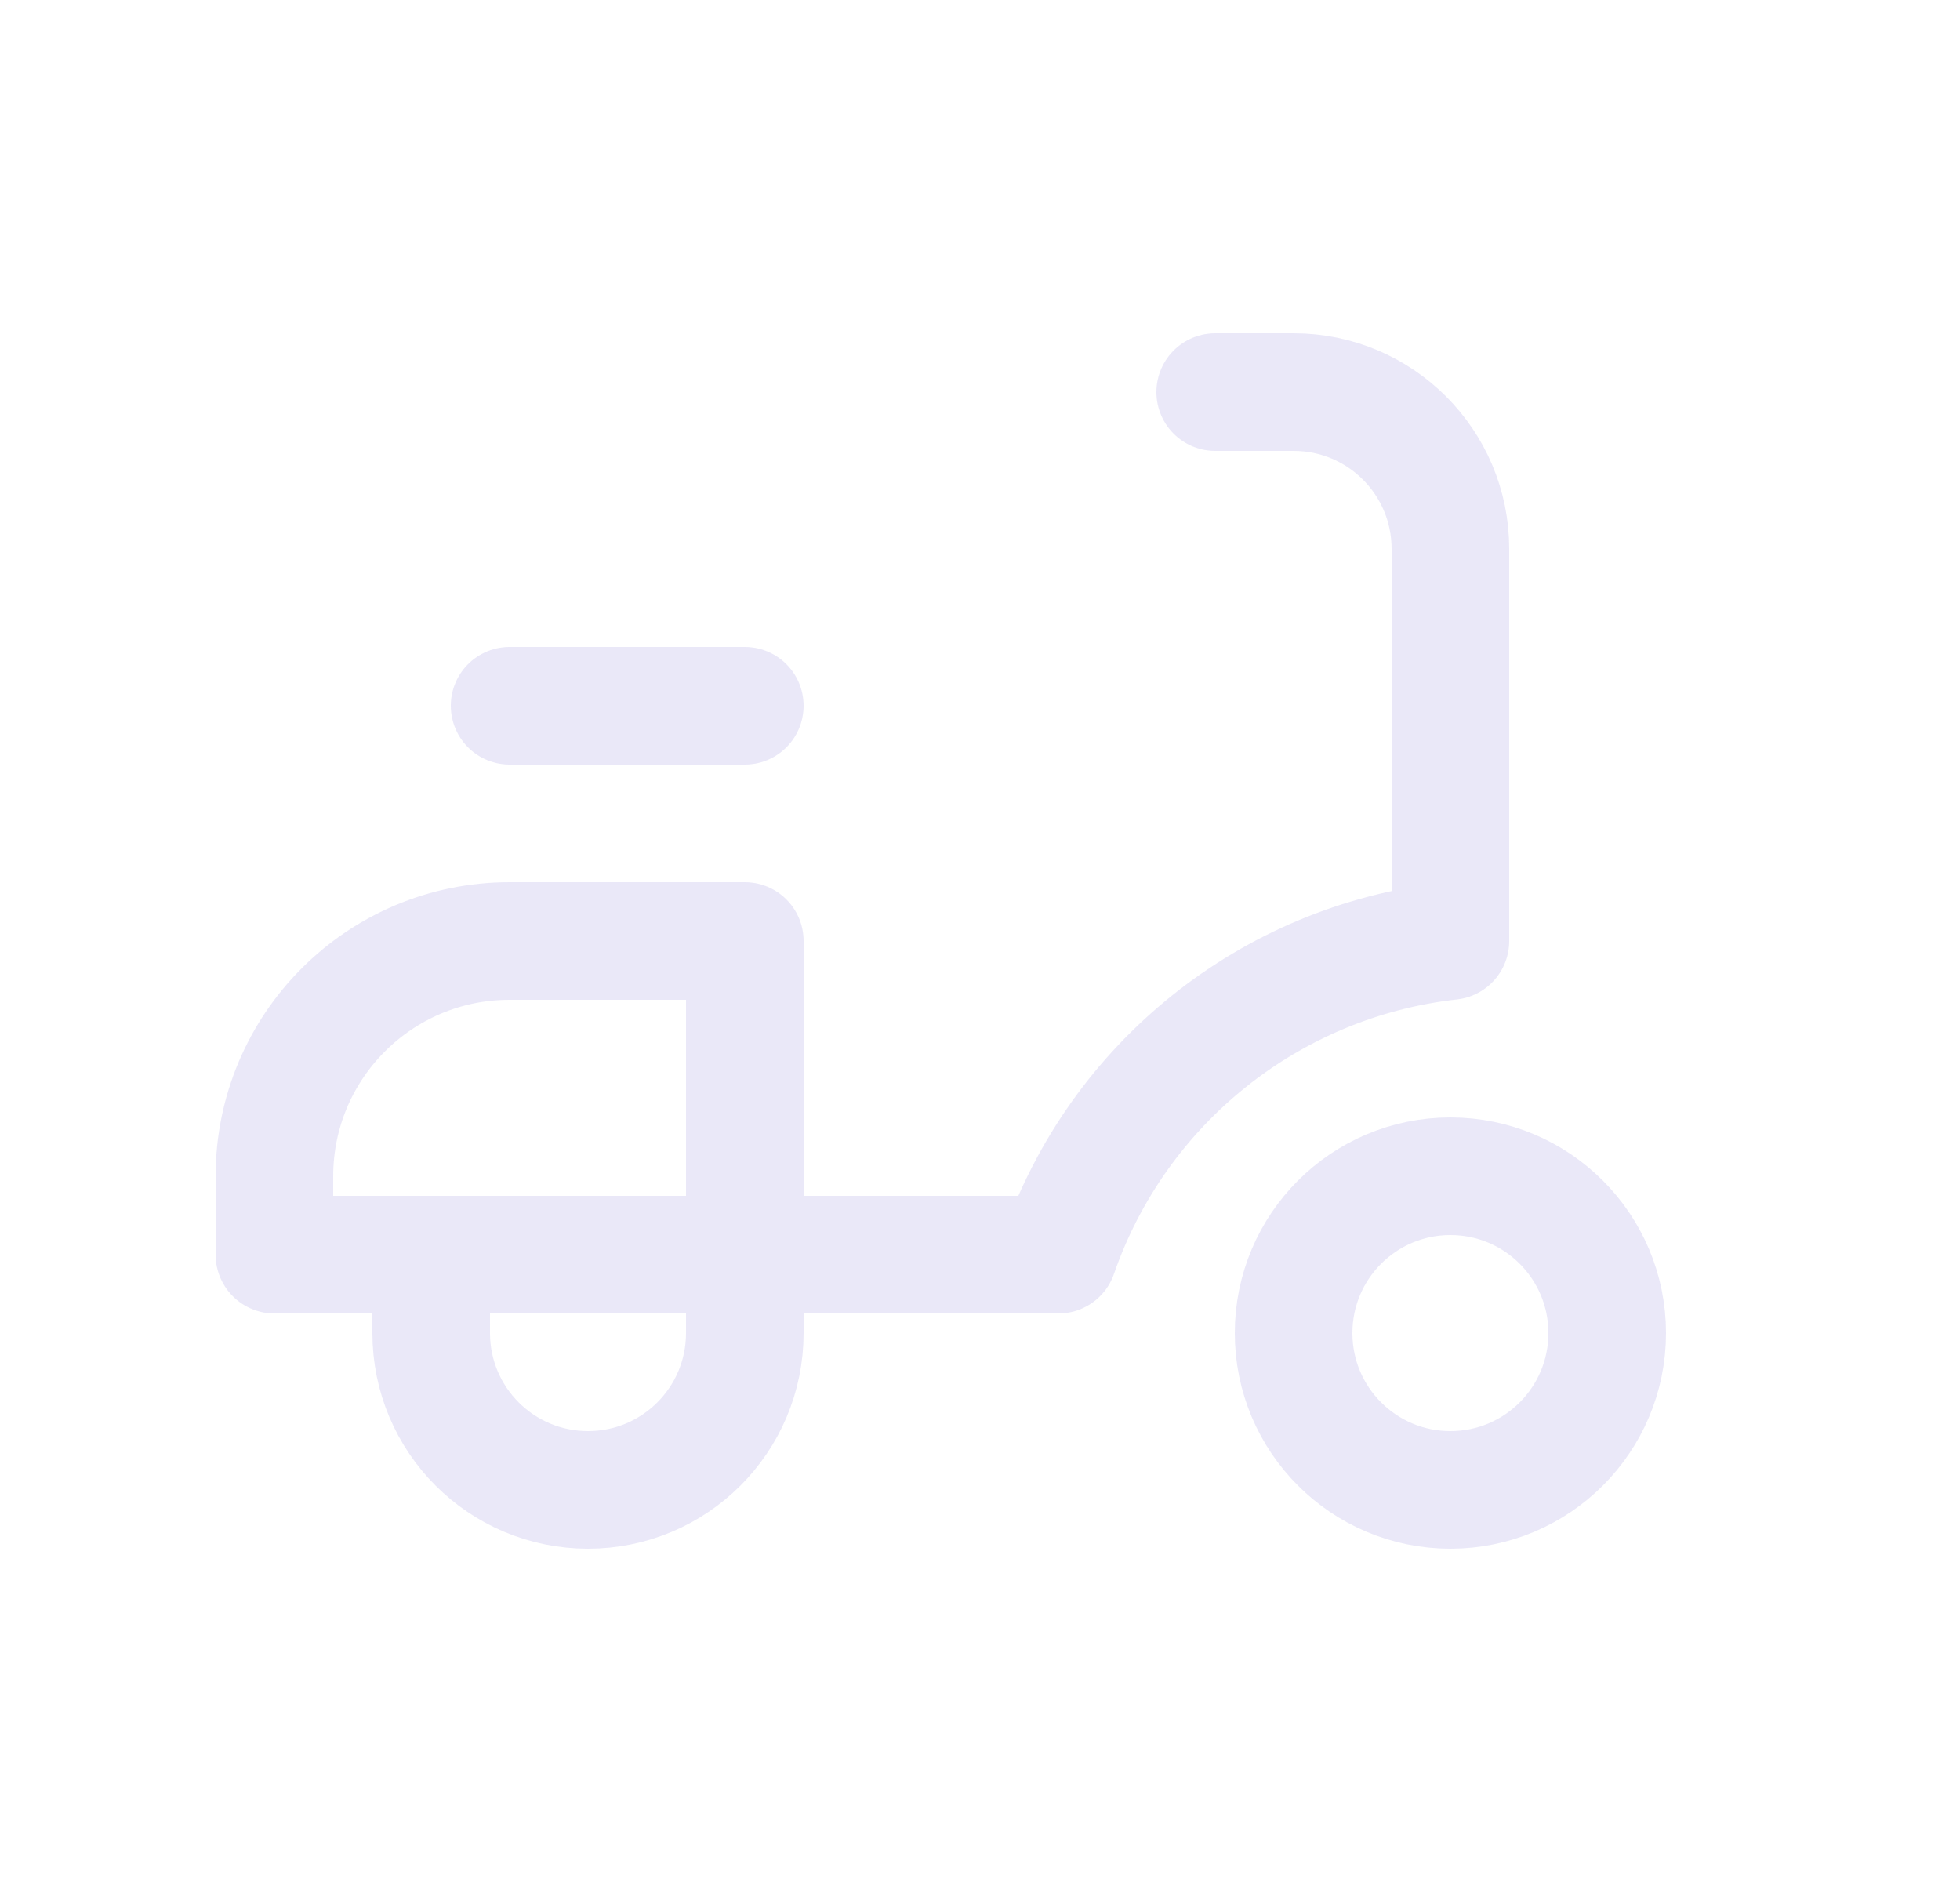 <svg width="25" height="24" viewBox="0 0 25 24" fill="none" xmlns="http://www.w3.org/2000/svg">
<circle cx="18.5" cy="17" r="2" stroke="#E1DEF5" stroke-opacity="0.7" stroke-width="1.5" stroke-linecap="round" stroke-linejoin="round"/>
<path d="M5.5 16V17C5.5 18.105 6.395 19 7.5 19C8.605 19 9.5 18.105 9.5 17V12H6.5C4.843 12 3.5 13.343 3.5 15V16H13.5C14.257 13.815 16.202 12.258 18.5 12V7C18.5 5.895 17.605 5 16.5 5H15.5" stroke="#E1DEF5" stroke-opacity="0.7" stroke-width="1.5" stroke-linecap="round" stroke-linejoin="round"/>
<path d="M6.5 9H9.5" stroke="#E1DEF5" stroke-opacity="0.7" stroke-width="1.5" stroke-linecap="round" stroke-linejoin="round"/>
</svg>
